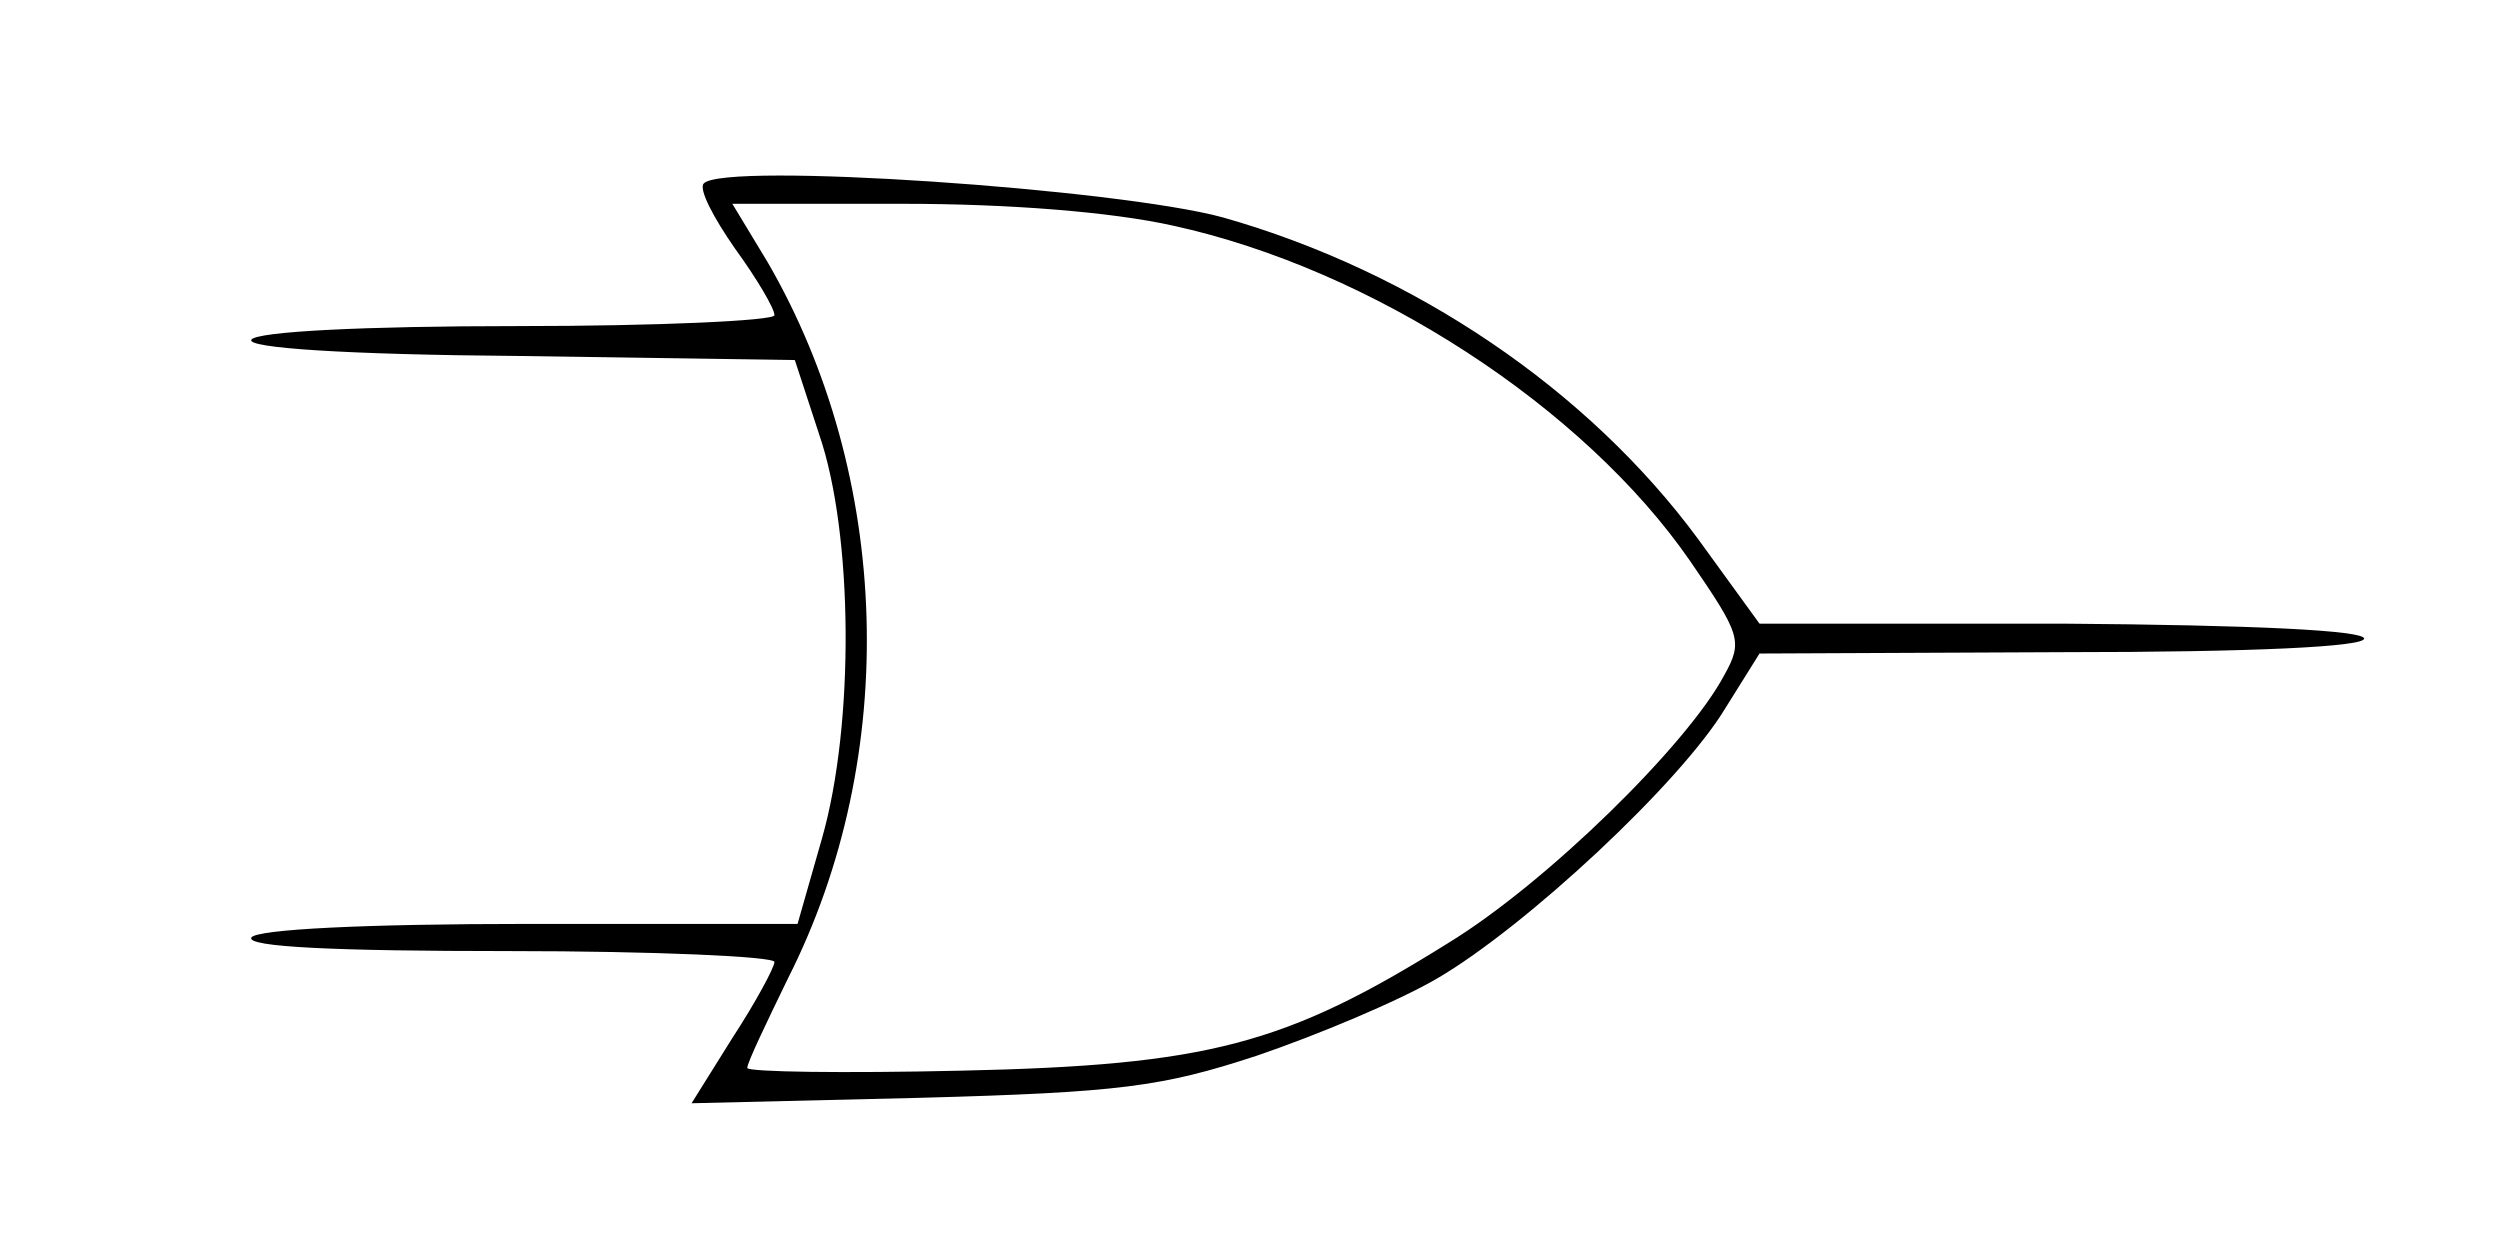 <?xml version="1.0" standalone="no"?>
<!DOCTYPE svg PUBLIC "-//W3C//DTD SVG 20010904//EN"
 "http://www.w3.org/TR/2001/REC-SVG-20010904/DTD/svg10.dtd">
<svg version="1.0" xmlns="http://www.w3.org/2000/svg"
 width="184pt" height="91pt" viewBox="0 0 184 91"
 preserveAspectRatio="xMidYMid meet">
<g transform="translate(0,91) scale(0.1,-0.1)"
fill="#000000" stroke="none">
<path d="M518 775 c-4 -4 7 -25 23 -48 16 -22 29 -44 29 -49 0 -4 -85 -8 -189
-8 -113 0 -192 -4 -196 -10 -4 -6 68 -11 197 -12 l203 -3 18 -55 c25 -73 26
-213 2 -297 l-18 -63 -198 0 c-121 0 -200 -4 -204 -10 -4 -7 62 -10 189 -10
108 0 196 -4 196 -8 0 -4 -14 -30 -31 -56 l-30 -48 168 4 c147 4 178 8 248 31
44 15 104 40 133 57 65 38 179 144 212 199 l25 40 223 1 c141 0 222 4 222 10
0 6 -81 10 -222 11 l-223 0 -45 62 c-81 110 -209 197 -350 237 -77 21 -367 41
-382 25z m345 -31 c147 -32 303 -134 381 -247 37 -54 39 -59 25 -84 -27 -51
-131 -153 -203 -197 -120 -75 -177 -90 -358 -94 -87 -2 -158 -1 -158 2 0 4 14
33 30 66 83 164 76 370 -15 527 l-26 43 126 0 c78 0 153 -6 198 -16z"/>
</g>
</svg>

